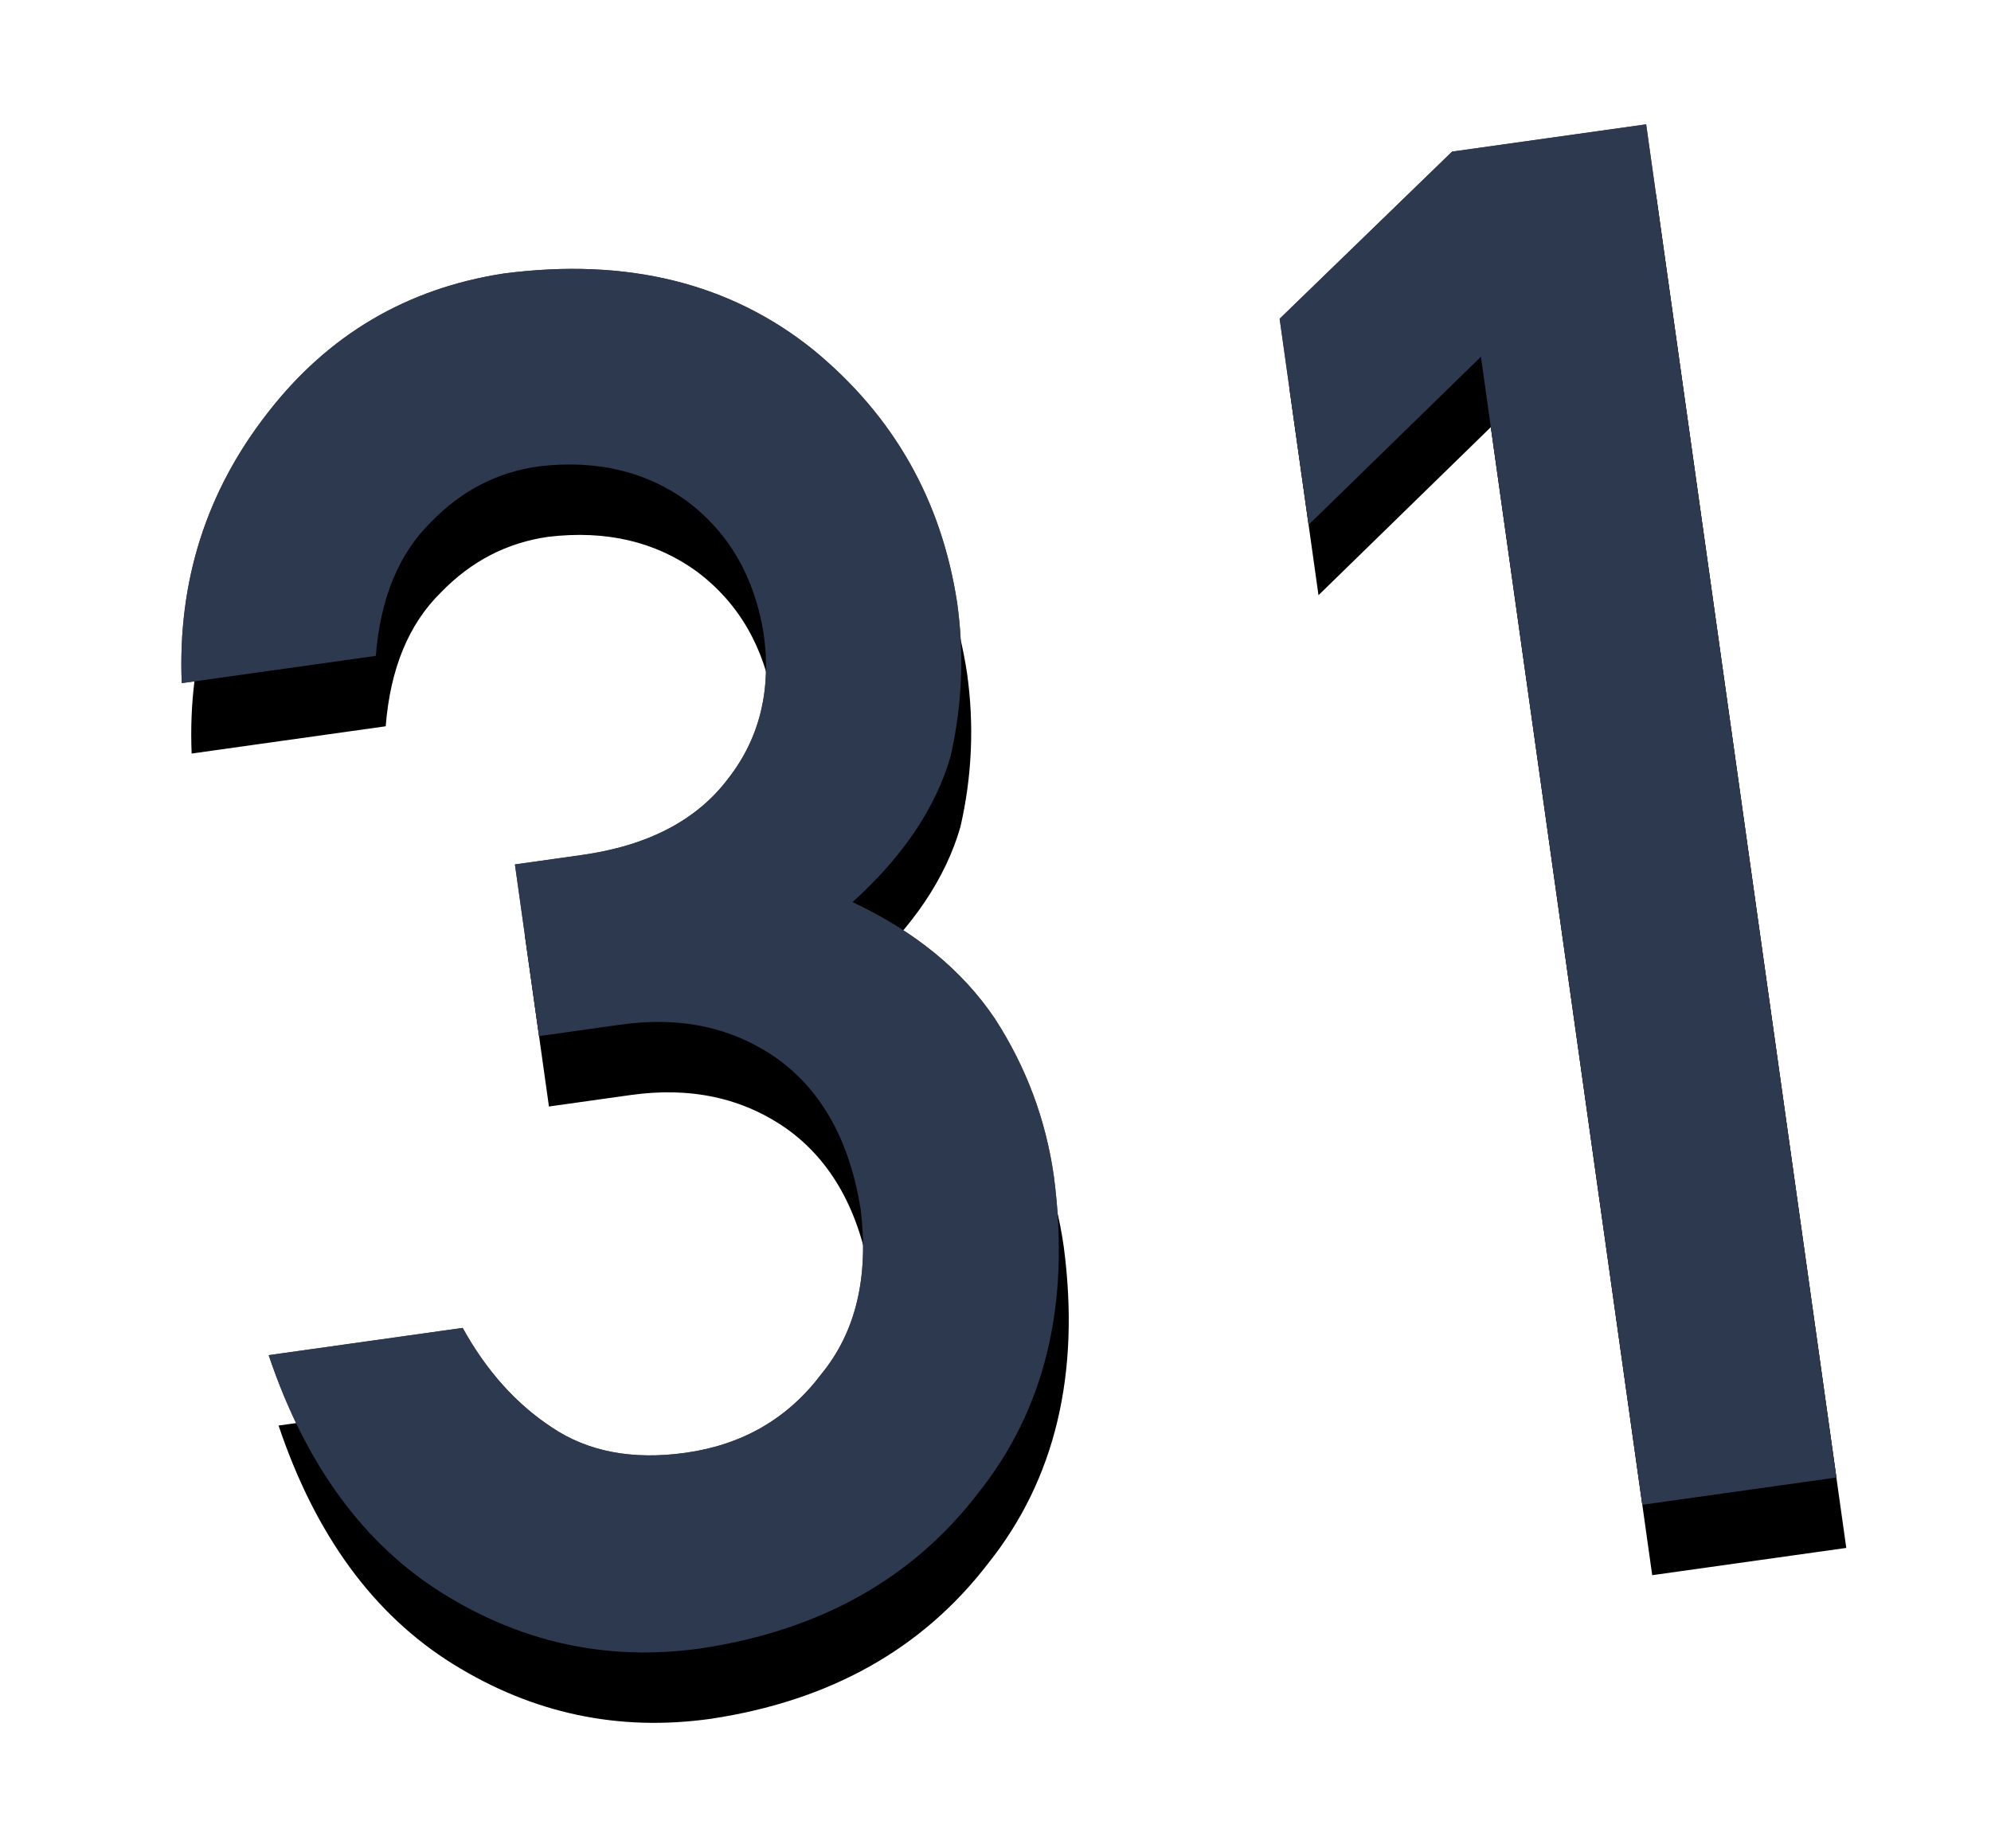 <svg xmlns="http://www.w3.org/2000/svg" xmlns:xlink="http://www.w3.org/1999/xlink" width="28" height="26" viewBox="0 0 28 26">
  <defs>
    <path id="day31-b" d="M8.445,22.538 C10.141,22.521 11.53,21.98 12.611,20.917 C13.709,19.879 14.268,18.46 14.285,16.658 C14.285,15.85 14.114,15.076 13.771,14.338 C13.411,13.6 12.826,12.967 12.018,12.439 C12.809,11.903 13.358,11.292 13.666,10.607 C13.929,9.921 14.061,9.209 14.061,8.471 C14.043,7.012 13.542,5.747 12.558,4.674 C11.53,3.576 10.141,3.018 8.392,3 C7.012,3.018 5.826,3.51 4.833,4.477 C3.822,5.452 3.246,6.652 3.105,8.076 L5.861,8.076 C6.037,7.285 6.379,6.7 6.889,6.322 C7.373,5.944 7.909,5.755 8.498,5.755 C9.315,5.773 9.983,6.032 10.501,6.533 C11.02,7.052 11.288,7.715 11.306,8.524 C11.306,9.324 11.046,9.974 10.528,10.475 C10.009,10.994 9.28,11.253 8.339,11.253 L7.39,11.253 L7.39,13.692 L8.55,13.692 C9.403,13.692 10.106,13.951 10.66,14.47 C11.222,15.006 11.512,15.762 11.53,16.737 C11.512,17.695 11.222,18.434 10.66,18.952 C10.106,19.506 9.425,19.783 8.616,19.783 C7.86,19.783 7.254,19.576 6.797,19.163 C6.349,18.768 6.001,18.249 5.755,17.607 L3,17.607 C3.299,19.207 3.954,20.429 4.964,21.272 C5.975,22.116 7.135,22.538 8.445,22.538 Z M24.593,22.38 L24.593,3.158 L21.837,3.158 L19.108,5.149 L19.108,8.076 L21.837,6.072 L21.837,22.38 L24.593,22.38 Z"/>
    <filter id="day31-a" width="132.4%" height="135.8%" x="-16.2%" y="-12.8%" filterUnits="objectBoundingBox">
      <feOffset dy="1" in="SourceAlpha" result="shadowOffsetOuter1"/>
      <feGaussianBlur in="shadowOffsetOuter1" result="shadowBlurOuter1" stdDeviation="1"/>
      <feColorMatrix in="shadowBlurOuter1" values="0 0 0 0 0.001   0 0 0 0 0.168   0 0 0 0 0.309  0 0 0 0.2 0"/>
    </filter>
  </defs>
  <g fill="none" transform="rotate(-8 13.796 12.769)">
    <use fill="#000" filter="url(#day31-a)" xlink:href="#day31-b"/>
    <use fill="#000" fill-opacity=".7" xlink:href="#day31-b"/>
    <use fill="#2D394F" xlink:href="#day31-b"/>
  </g>
</svg>
